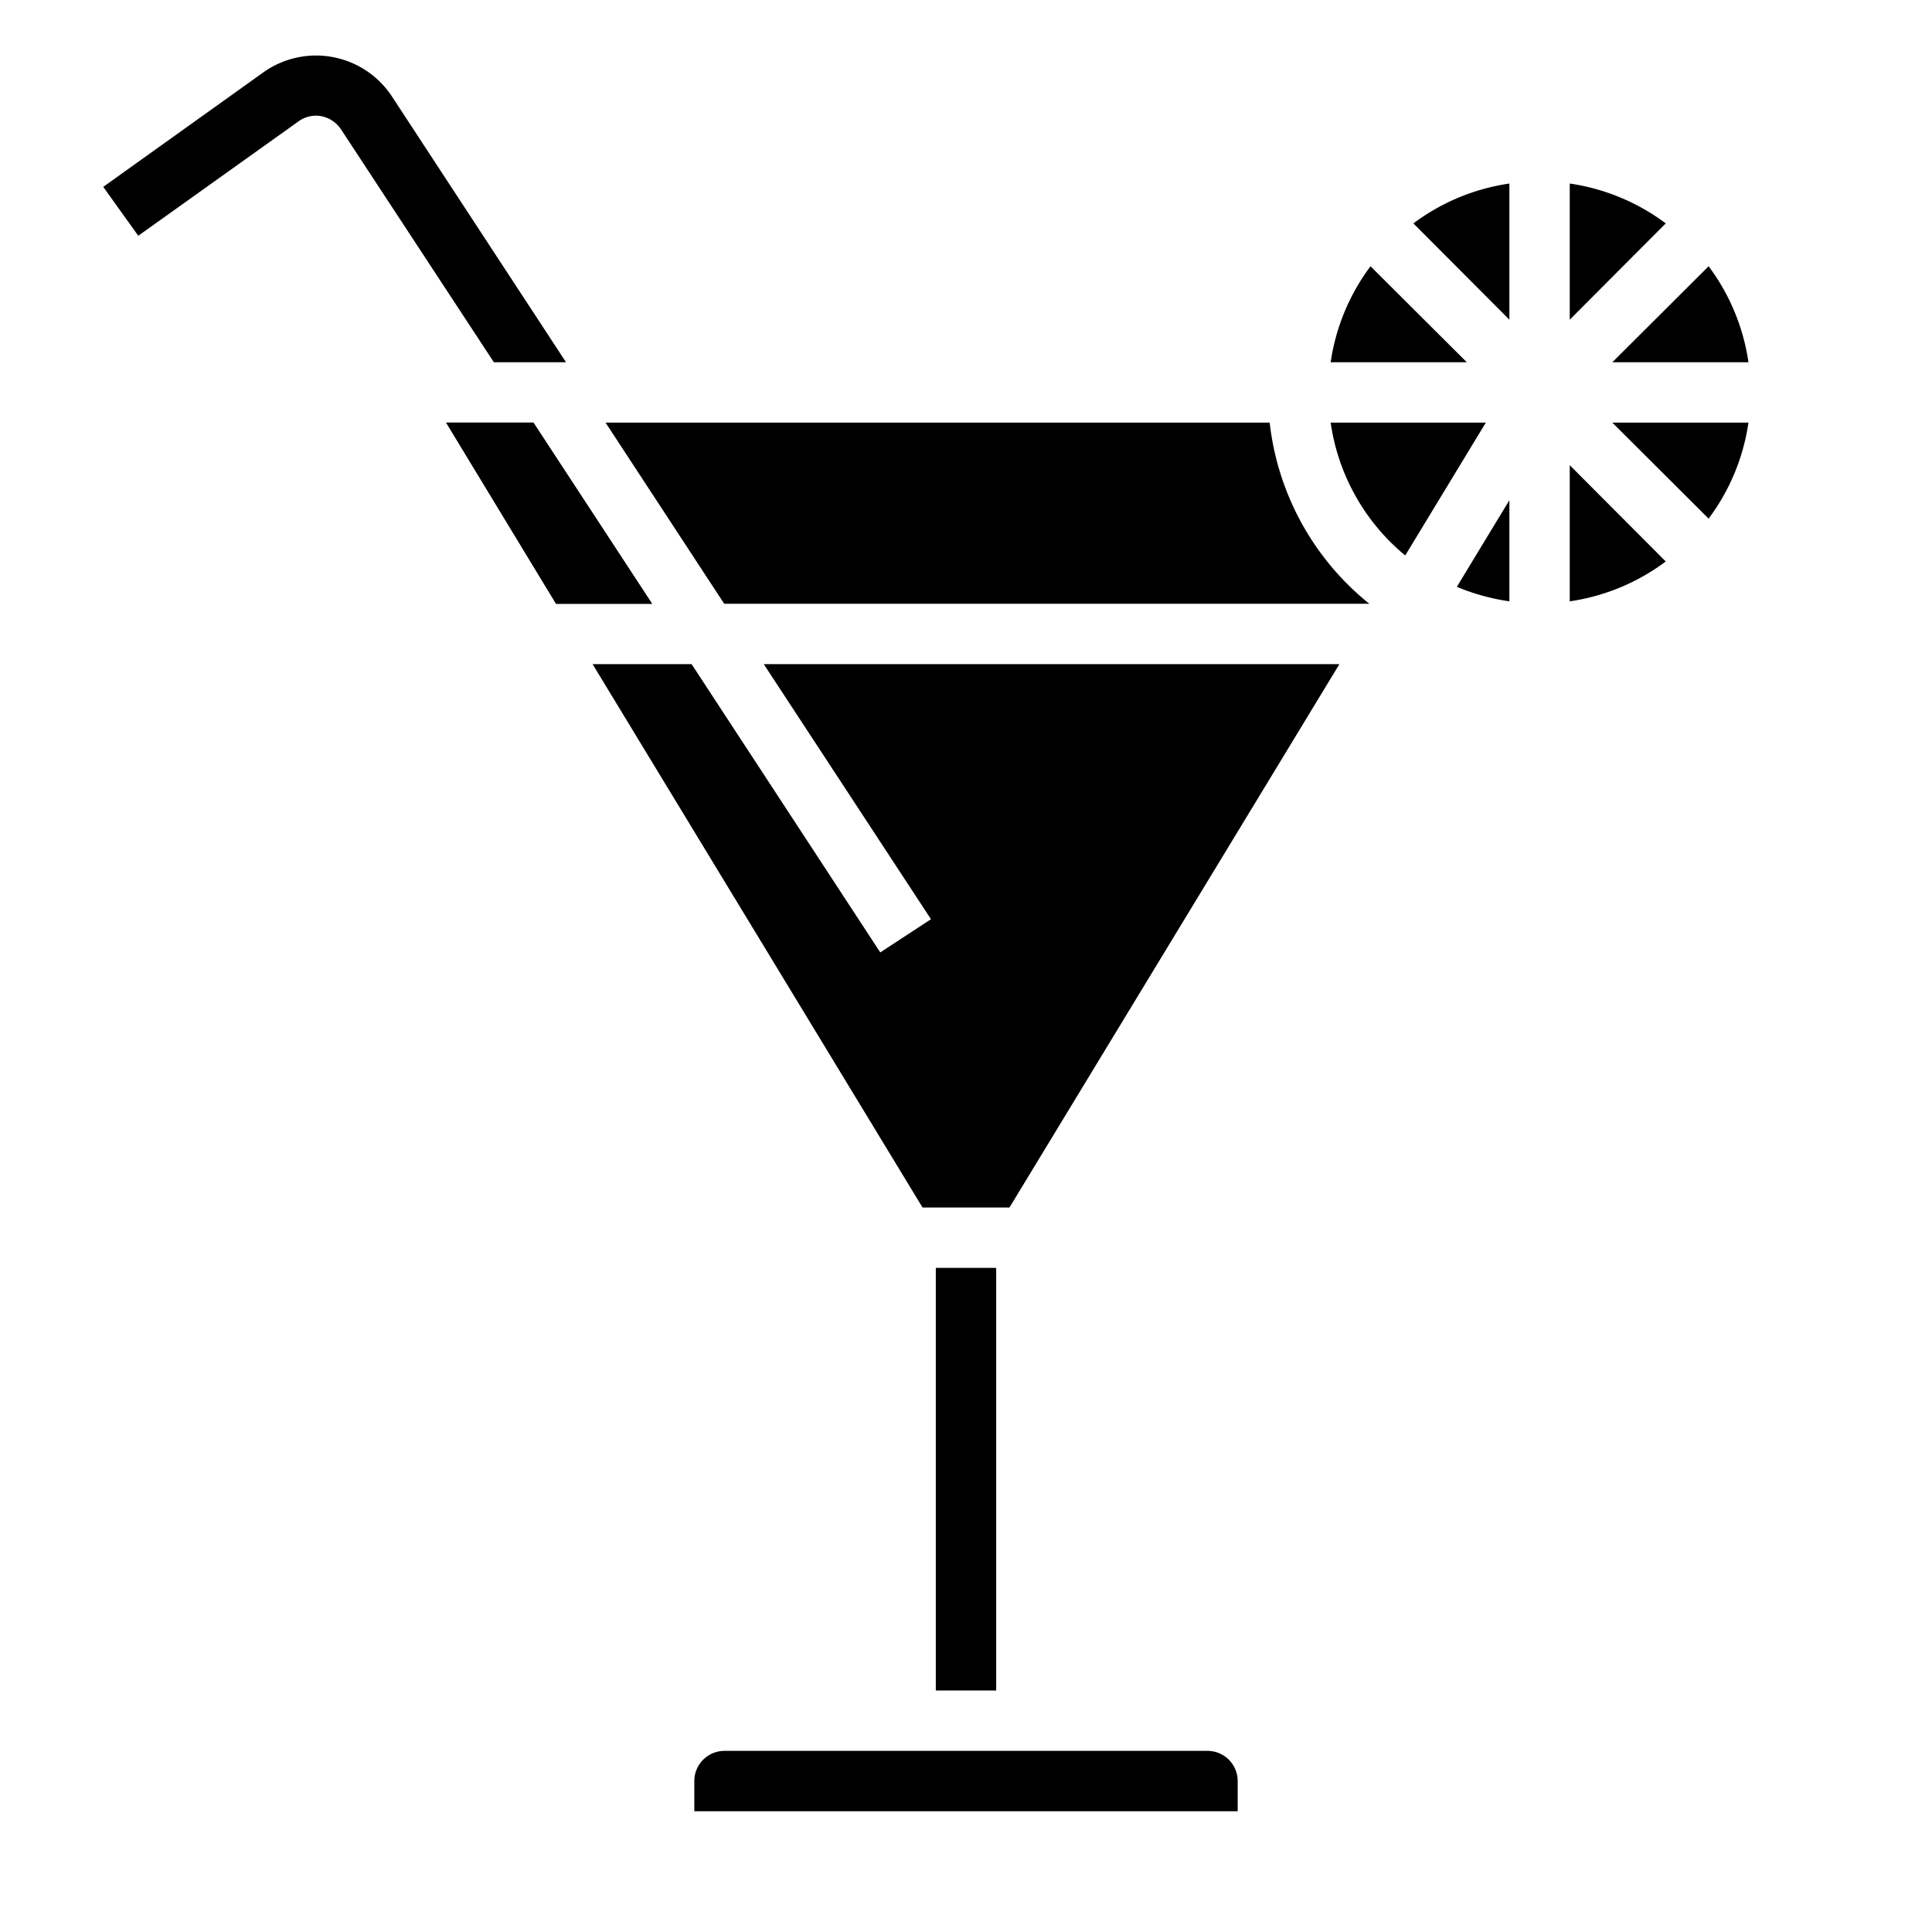 <svg xmlns="http://www.w3.org/2000/svg" viewBox="0 0 64 64" x="0px" y="0px"><g data-name="Cocktail-Beverage-Drink-Fresh-Alcohol Drink"><path d="M56.6,8.82,53.41,12h4.51A6.985,6.985,0,0,0,56.6,8.82Z"></path><polygon points="44.37 22 25.3 22 30.84 30.45 29.16 31.55 22.91 22 19.63 22 30.56 40 33.44 40 44.37 22"></polygon><path d="M52,6.08v4.51L55.18,7.4A6.985,6.985,0,0,0,52,6.08Z"></path><path d="M53.41,14l3.19,3.18A6.985,6.985,0,0,0,57.92,14Z"></path><rect x="31" y="42" width="2" height="14"></rect><path d="M52,19.92a6.985,6.985,0,0,0,3.18-1.32L52,15.41Z"></path><path d="M44.08,12h4.51L45.4,8.82A6.985,6.985,0,0,0,44.08,12Z"></path><path d="M42.06,14h-22l3.93,6H45.36A8.982,8.982,0,0,1,42.06,14Z"></path><path d="M44.08,14a6.986,6.986,0,0,0,2.47,4.4L49.22,14Z"></path><path d="M50,6.08A6.985,6.985,0,0,0,46.82,7.4L50,10.59Z"></path><path d="M50,16.57l-1.74,2.87a7.224,7.224,0,0,0,1.74.48Z"></path><path d="M41,59a1,1,0,0,0-1-1H24a1,1,0,0,0-1,1v1H41Z"></path><polygon points="14.78 14 18.42 20 21.6 20 17.67 14 14.78 14"></polygon><path d="M12.98,3.19A3.009,3.009,0,0,0,8.72,2.4L3.42,6.19,4.58,7.81,9.89,4.02a.977.977,0,0,1,.76-.17,1.026,1.026,0,0,1,.65.44L16.36,12h2.39Z"></path><polygon points="21.6 20 18.42 20 14.78 14 17.67 14 21.6 20"></polygon></g></svg>